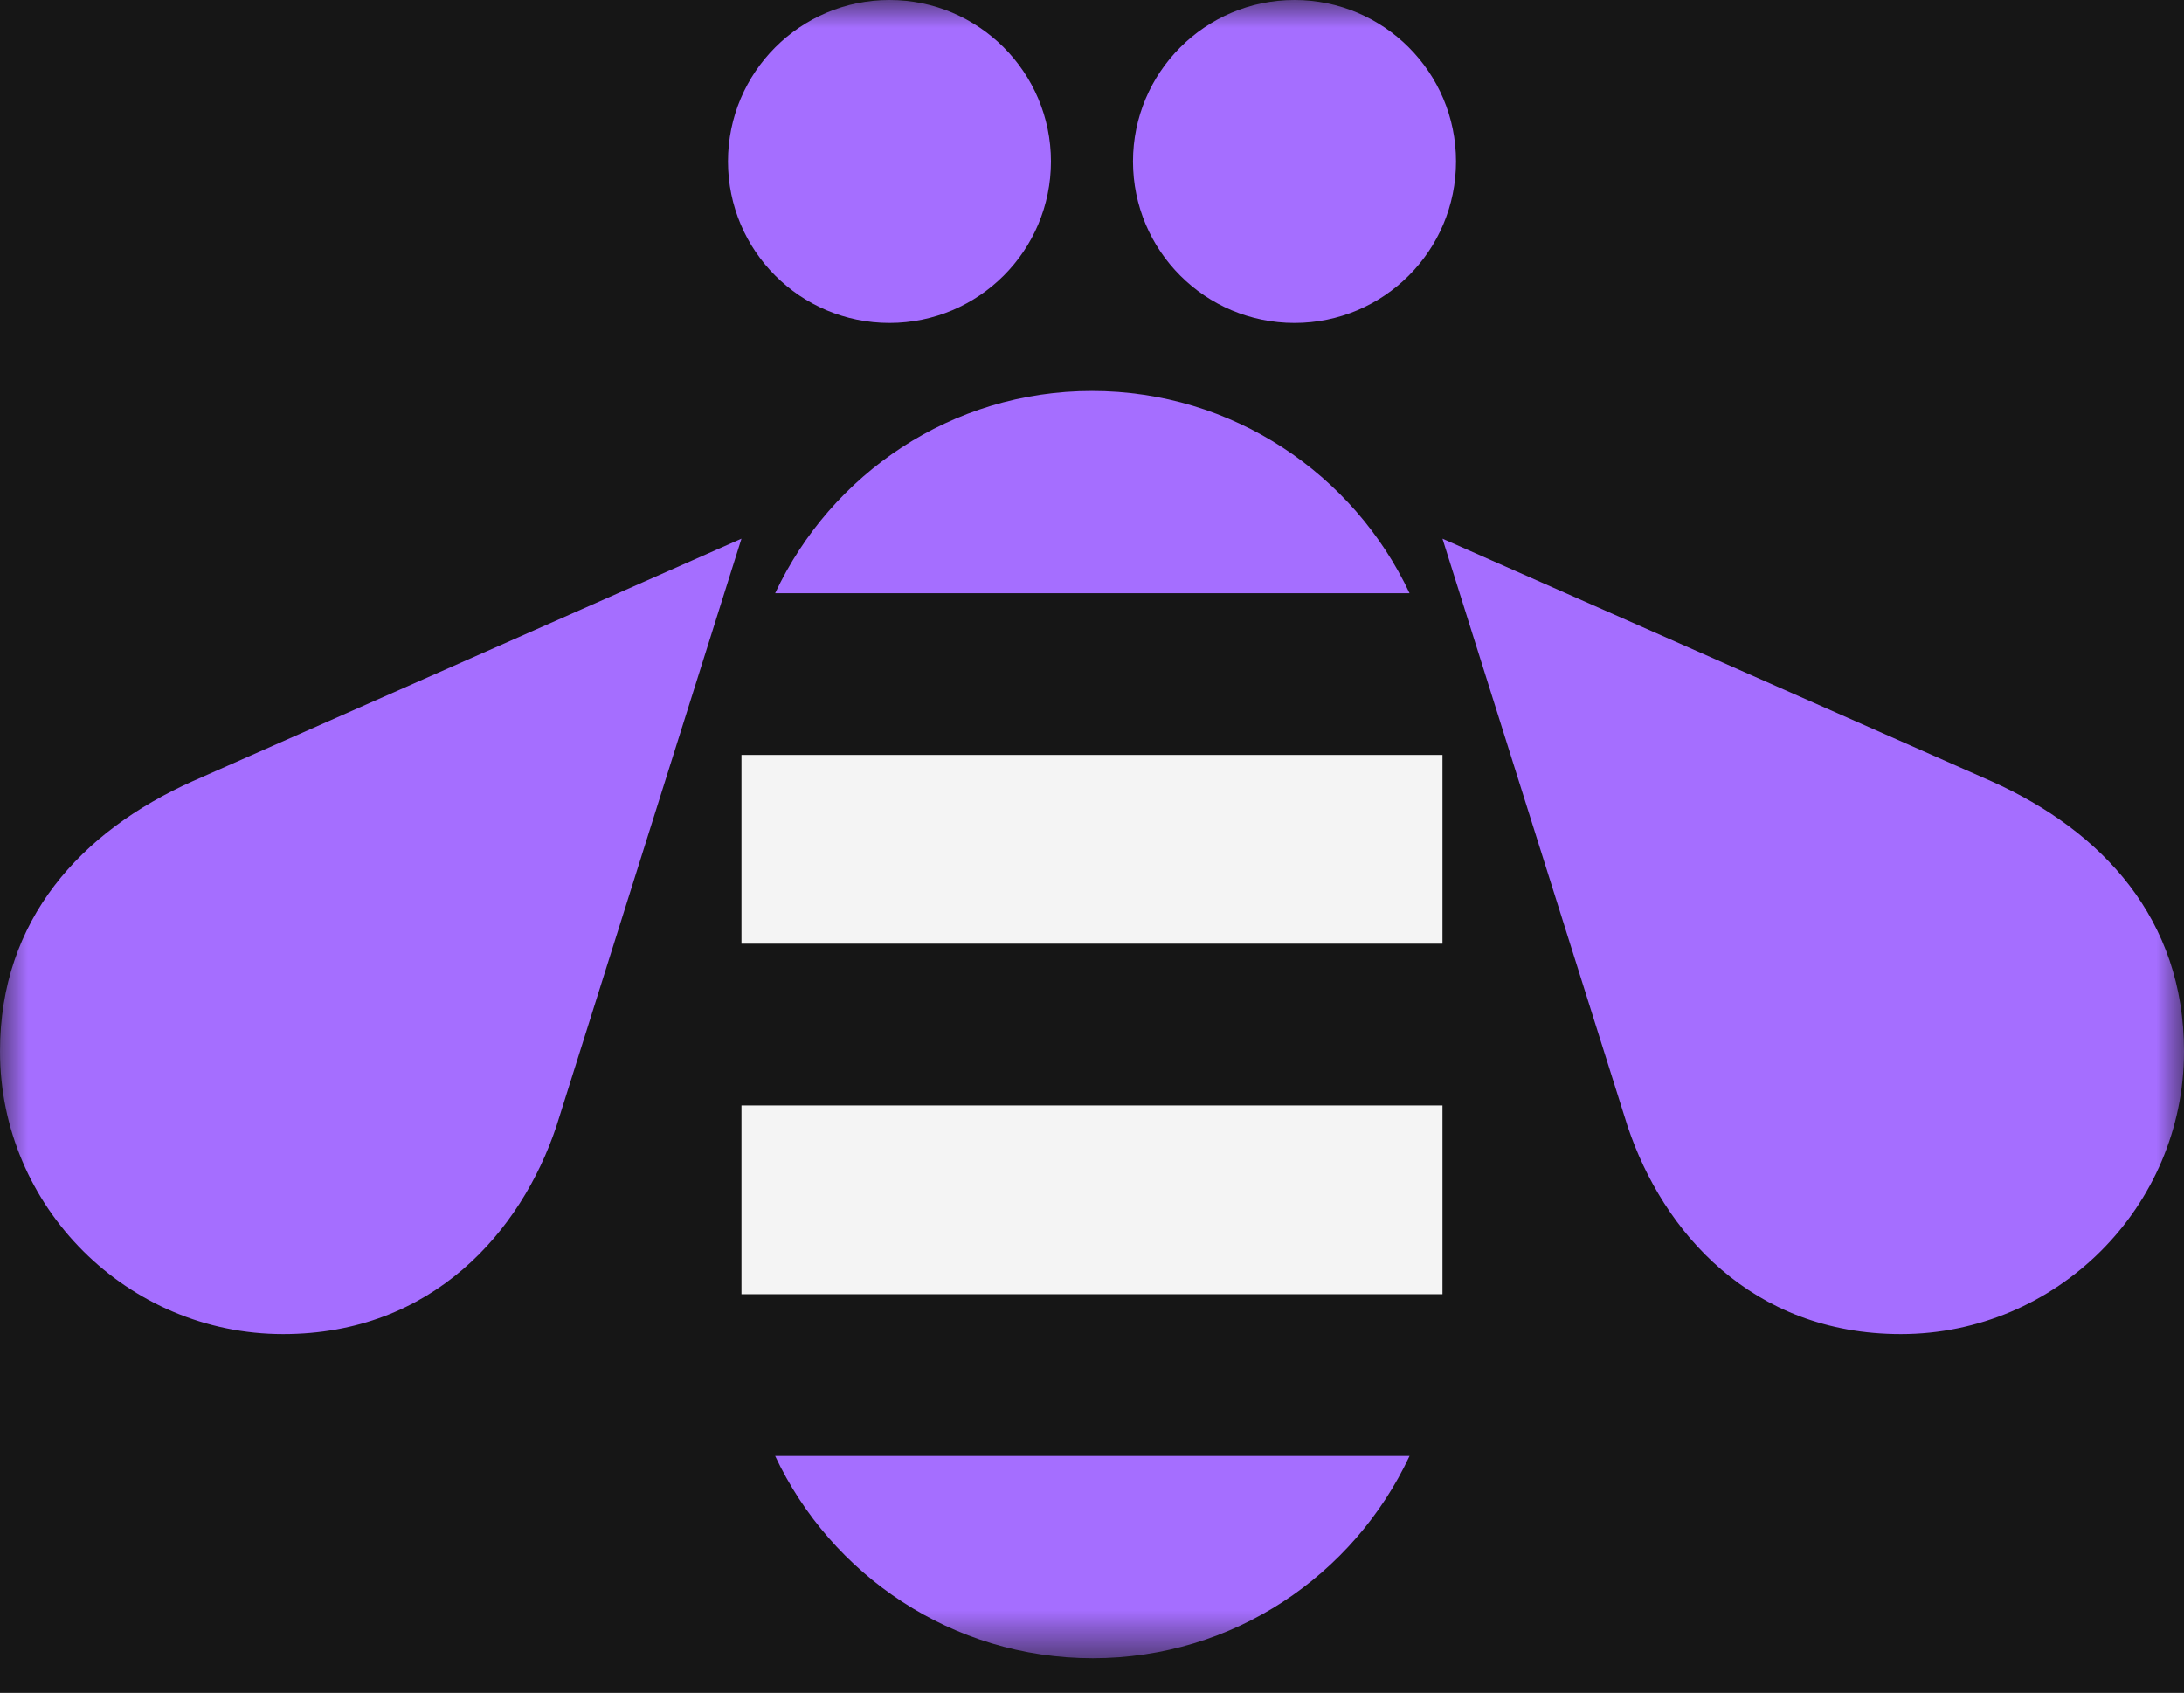 <svg width="40" height="31" viewBox="0 0 40 31" fill="none" xmlns="http://www.w3.org/2000/svg">
<rect width="40" height="31" fill="#1E1E1E"/>
<g clip-path="url(#clip0_0_1)">
<rect width="1312" height="17207" transform="translate(-32 -32)" fill="#262626"/>
<rect x="-32" y="-32" width="336" height="19061" fill="#161616"/>
<g clip-path="url(#clip1_0_1)">
<path fill-rule="evenodd" clip-rule="evenodd" d="M26.419 20.247H13.58V23.704H26.419L26.419 20.247ZM26.419 13.827H13.58V17.284H26.419L26.419 13.827Z" fill="#F4F4F4"/>
<mask id="mask0_0_1" style="mask-type:luminance" maskUnits="userSpaceOnUse" x="0" y="0" width="40" height="31">
<path d="M0 0H40V30.371H0V0Z" fill="#A56EFF"/>
</mask>
<g mask="url(#mask0_0_1)">
<path fill-rule="evenodd" clip-rule="evenodd" d="M36.477 14.311L26.419 9.866L29.811 20.633C30.454 22.552 32.075 24.434 34.815 24.434C37.666 24.434 40 22.107 40 19.255C40 16.84 38.515 15.226 36.477 14.311ZM14.197 26.667C15.222 28.85 17.442 30.371 20.013 30.371C22.587 30.371 24.792 28.853 25.816 26.667H14.197ZM25.816 10.865C24.791 8.681 22.571 7.161 20 7.161C17.427 7.161 15.221 8.679 14.197 10.865H25.816ZM0 19.255C0 22.107 2.334 24.434 5.185 24.434C7.923 24.434 9.545 22.552 10.189 20.633L13.58 9.866L3.523 14.311C1.485 15.226 0 16.84 0 19.255ZM23.709 0C22.075 0 20.751 1.325 20.751 2.957C20.751 4.591 22.075 5.915 23.709 5.915C25.342 5.915 26.667 4.591 26.667 2.957C26.667 1.325 25.342 0 23.709 0ZM16.291 0C14.657 0 13.333 1.325 13.333 2.957C13.333 4.591 14.657 5.915 16.291 5.915C17.924 5.915 19.248 4.591 19.248 2.957C19.248 1.325 17.924 0 16.291 0Z" fill="#A56EFF"/>
</g>
</g>
</g>
<defs>
<clipPath id="clip0_0_1">
<rect width="1312" height="17207" fill="white" transform="translate(-32 -32)"/>
</clipPath>
<clipPath id="clip1_0_1">
<rect width="40" height="30.667" fill="white"/>
</clipPath>
</defs>
</svg>

